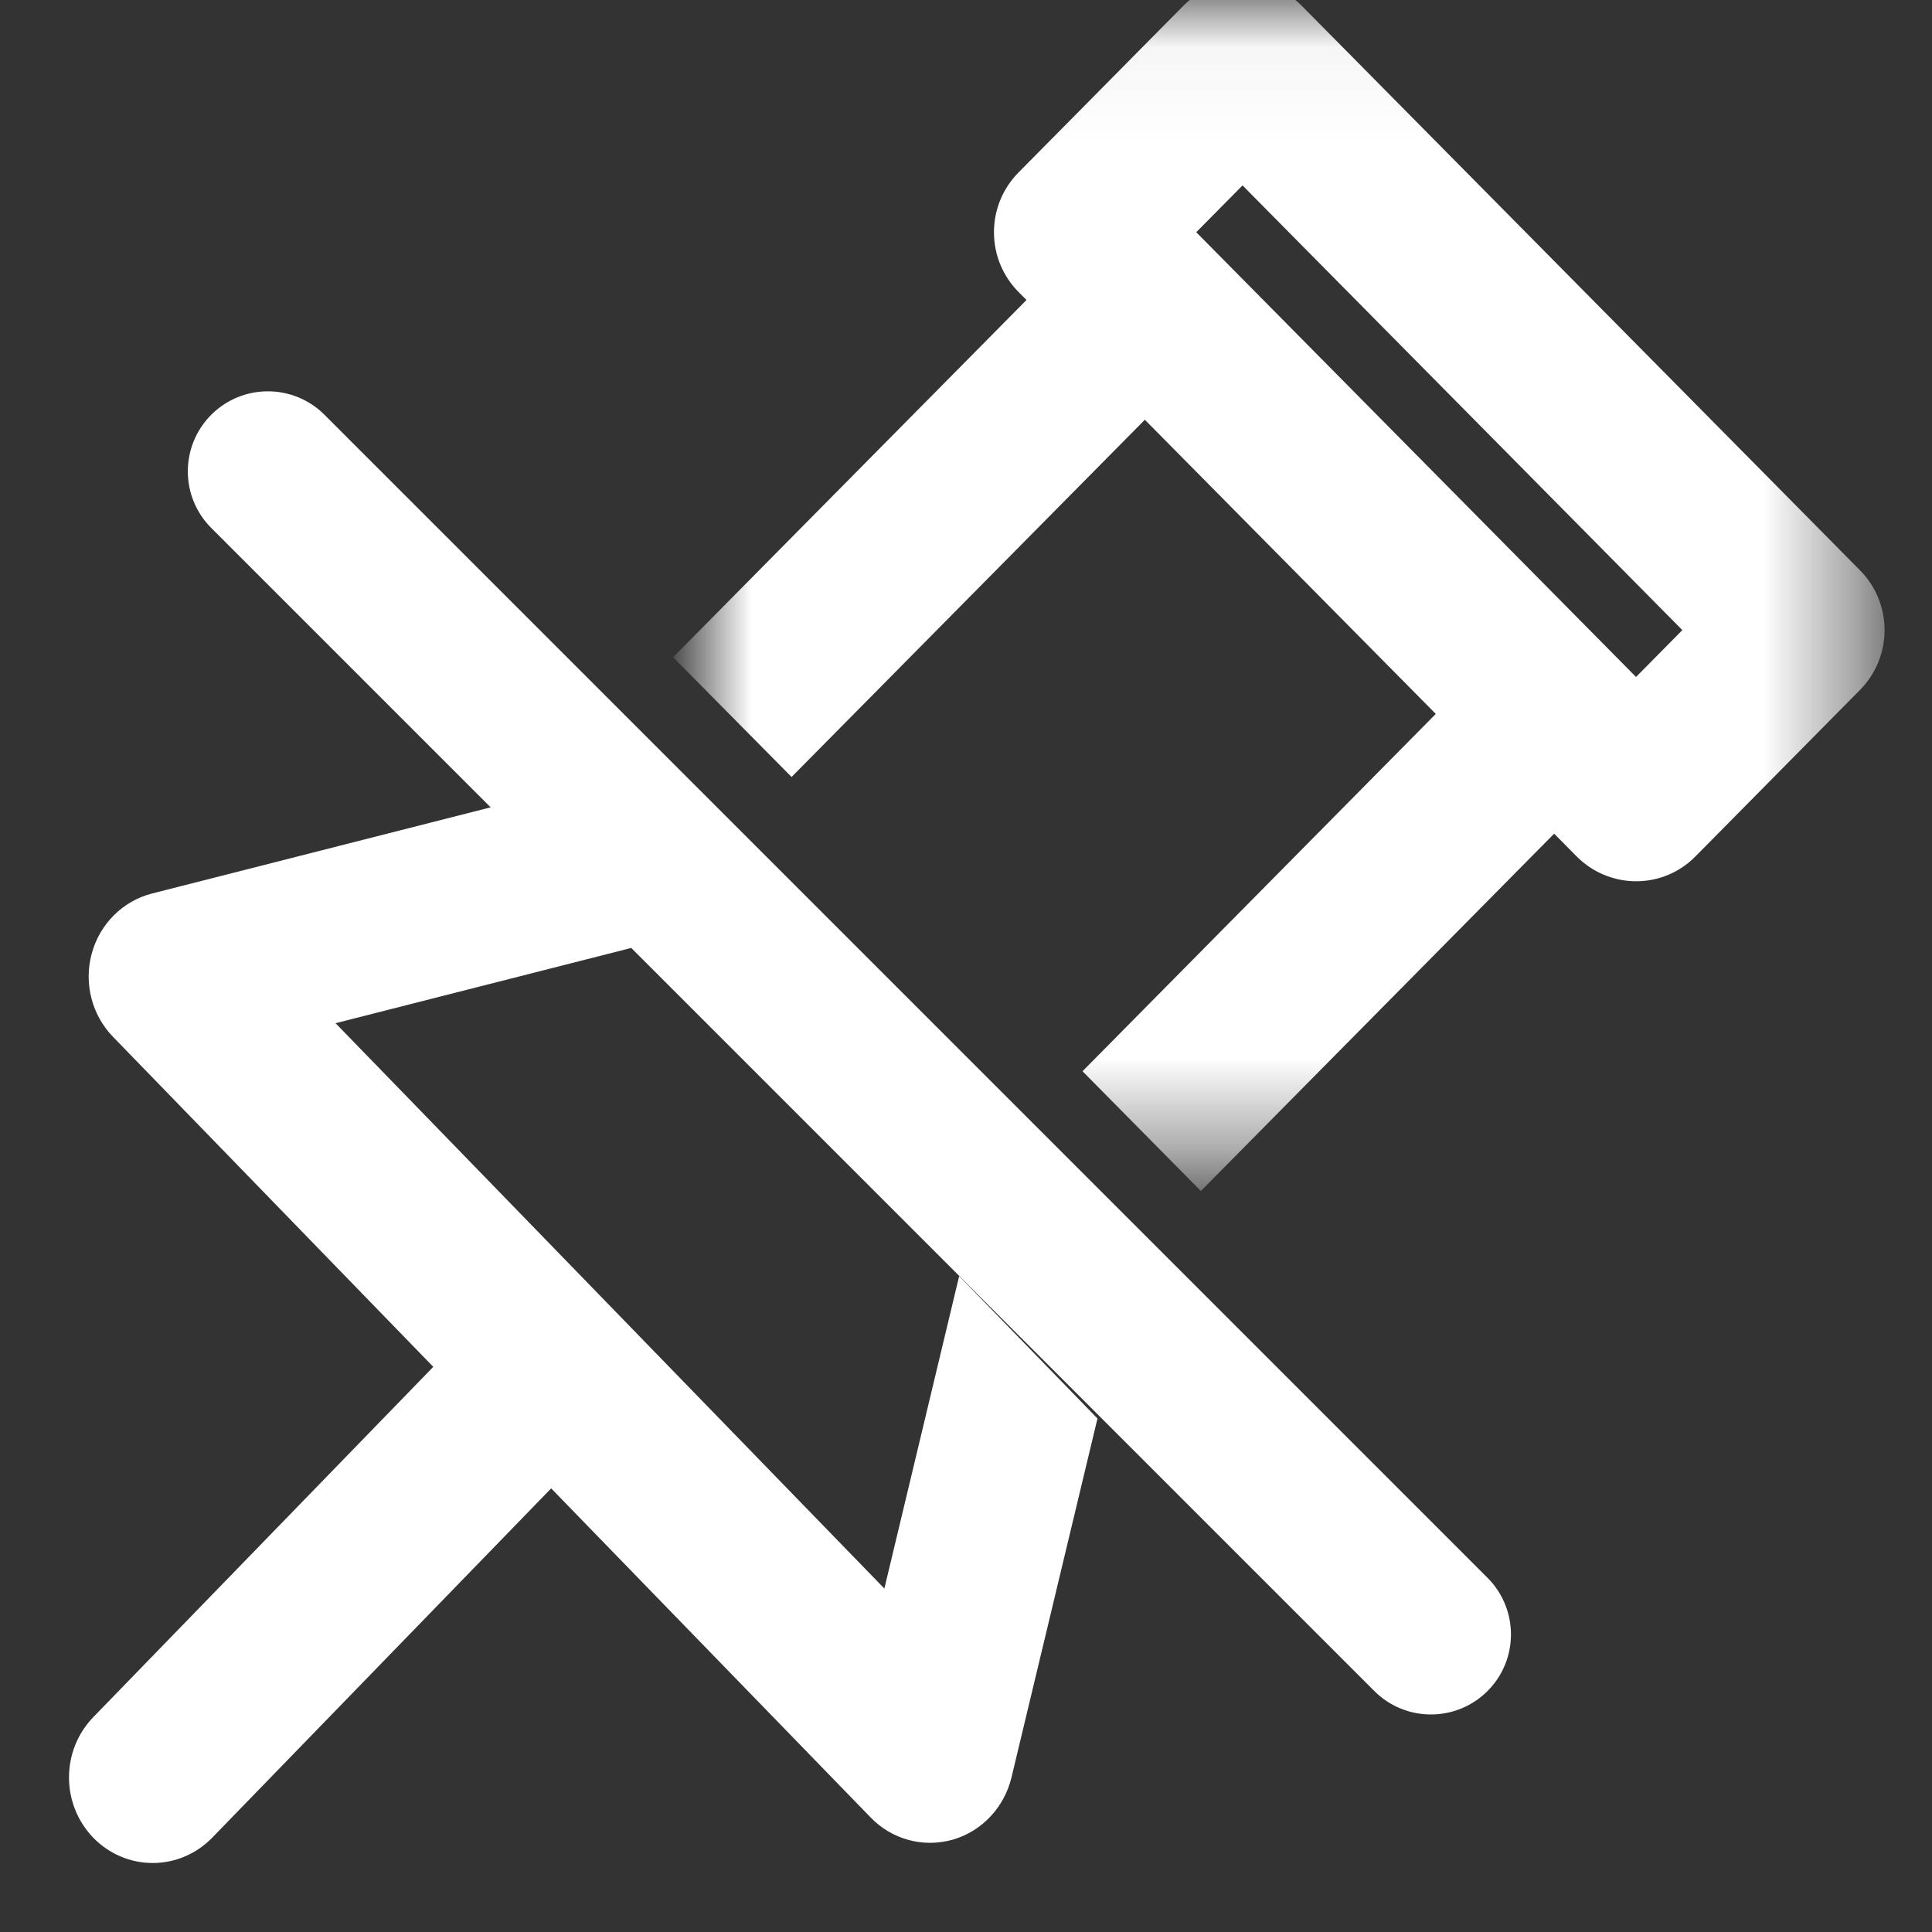 <?xml version="1.0" encoding="UTF-8"?>
<svg width="21px" height="21px" viewBox="0 0 21 21" version="1.1" xmlns="http://www.w3.org/2000/svg" xmlns:xlink="http://www.w3.org/1999/xlink">
    <rect x="0" y="0" width="21" height="21" fill="#333333" stroke="none"/>
    <!-- Generator: sketchtool 53.2 (72643) - https://sketchapp.com -->
    <title>8FAC7E68-516A-4591-9815-32D9EEAD956A</title>
    <desc>Created with sketchtool.</desc>
    <defs>
        <polygon id="path-1" points="0.001 0.045 12.568 0.045 12.568 12.59 0.001 12.59"></polygon>
    </defs>
    <g id="v1.0" stroke="none" stroke-width="1" fill="none" fill-rule="evenodd">
        <g id="LiveChat-6.3-v1.0" transform="translate(-932, -99)">
            <g id="Group-29" transform="translate(905, 70)">
                <g id="icon-unpin" transform="translate(28, 29)">
                    <path d="M9.563,14.371 L8.75,17.767 L2.167,10.986 L5.464,10.147 L4.374,9.023 L0.715,9.954 C0.484,10.013 0.301,10.196 0.238,10.432 C0.174,10.668 0.239,10.922 0.407,11.095 L4.058,14.857 L0.193,18.839 C0.069,18.968 -7.63833441e-14,19.138 -7.63833441e-14,19.32 C-7.63833441e-14,19.501 0.069,19.672 0.193,19.801 C0.318,19.929 0.484,20 0.66,20 C0.836,20 1.002,19.929 1.127,19.801 L4.991,15.819 L8.643,19.581 C8.809,19.753 9.052,19.822 9.287,19.756 C9.516,19.69 9.693,19.501 9.751,19.263 L10.654,15.494 L9.563,14.371 Z" id="Fill-1" stroke="#FFFFFF" stroke-width="0.5" fill="#FFFFFF"></path>
                    <g id="Group-5" transform="translate(6.667, 0)">
                        <mask id="mask-2" fill="white">
                            <use xlink:href="#path-1"></use>
                        </mask>
                        <g id="Clip-4"></g>
                        <path d="M10.116,7.714 L4.984,2.524 L5.839,1.66 L10.971,6.849 L10.116,7.714 Z M12.374,6.376 L6.307,0.241 C6.182,0.114 6.016,0.045 5.839,0.045 C5.662,0.045 5.496,0.114 5.371,0.241 L3.581,2.051 C3.456,2.178 3.387,2.346 3.387,2.524 C3.387,2.703 3.456,2.871 3.581,2.997 L3.842,3.261 L0.001,7.144 L0.937,8.09 L4.777,4.207 L8.291,7.76 L4.451,11.644 L5.386,12.59 L9.226,8.706 L9.648,9.133 C9.772,9.258 9.942,9.329 10.116,9.329 C10.293,9.329 10.459,9.26 10.584,9.133 L12.374,7.322 C12.632,7.061 12.632,6.637 12.374,6.376 L12.374,6.376 Z" id="Fill-3" stroke="#FFFFFF" stroke-width="0.5" fill="#FFFFFF" mask="url(#mask-2)"></path>
                    </g>
                    <path d="M14.115,18.204 L1.473,5.562 C1.231,5.32 1.231,4.928 1.473,4.685 C1.715,4.443 2.108,4.443 2.35,4.685 L14.992,17.327 C15.234,17.569 15.234,17.962 14.992,18.204 C14.75,18.446 14.357,18.446 14.115,18.204" id="Fill-6" stroke="#FFFFFF" stroke-width="0.5" fill="#FFFFFF"></path>
                </g>
            </g>
        </g>
    </g>
</svg>